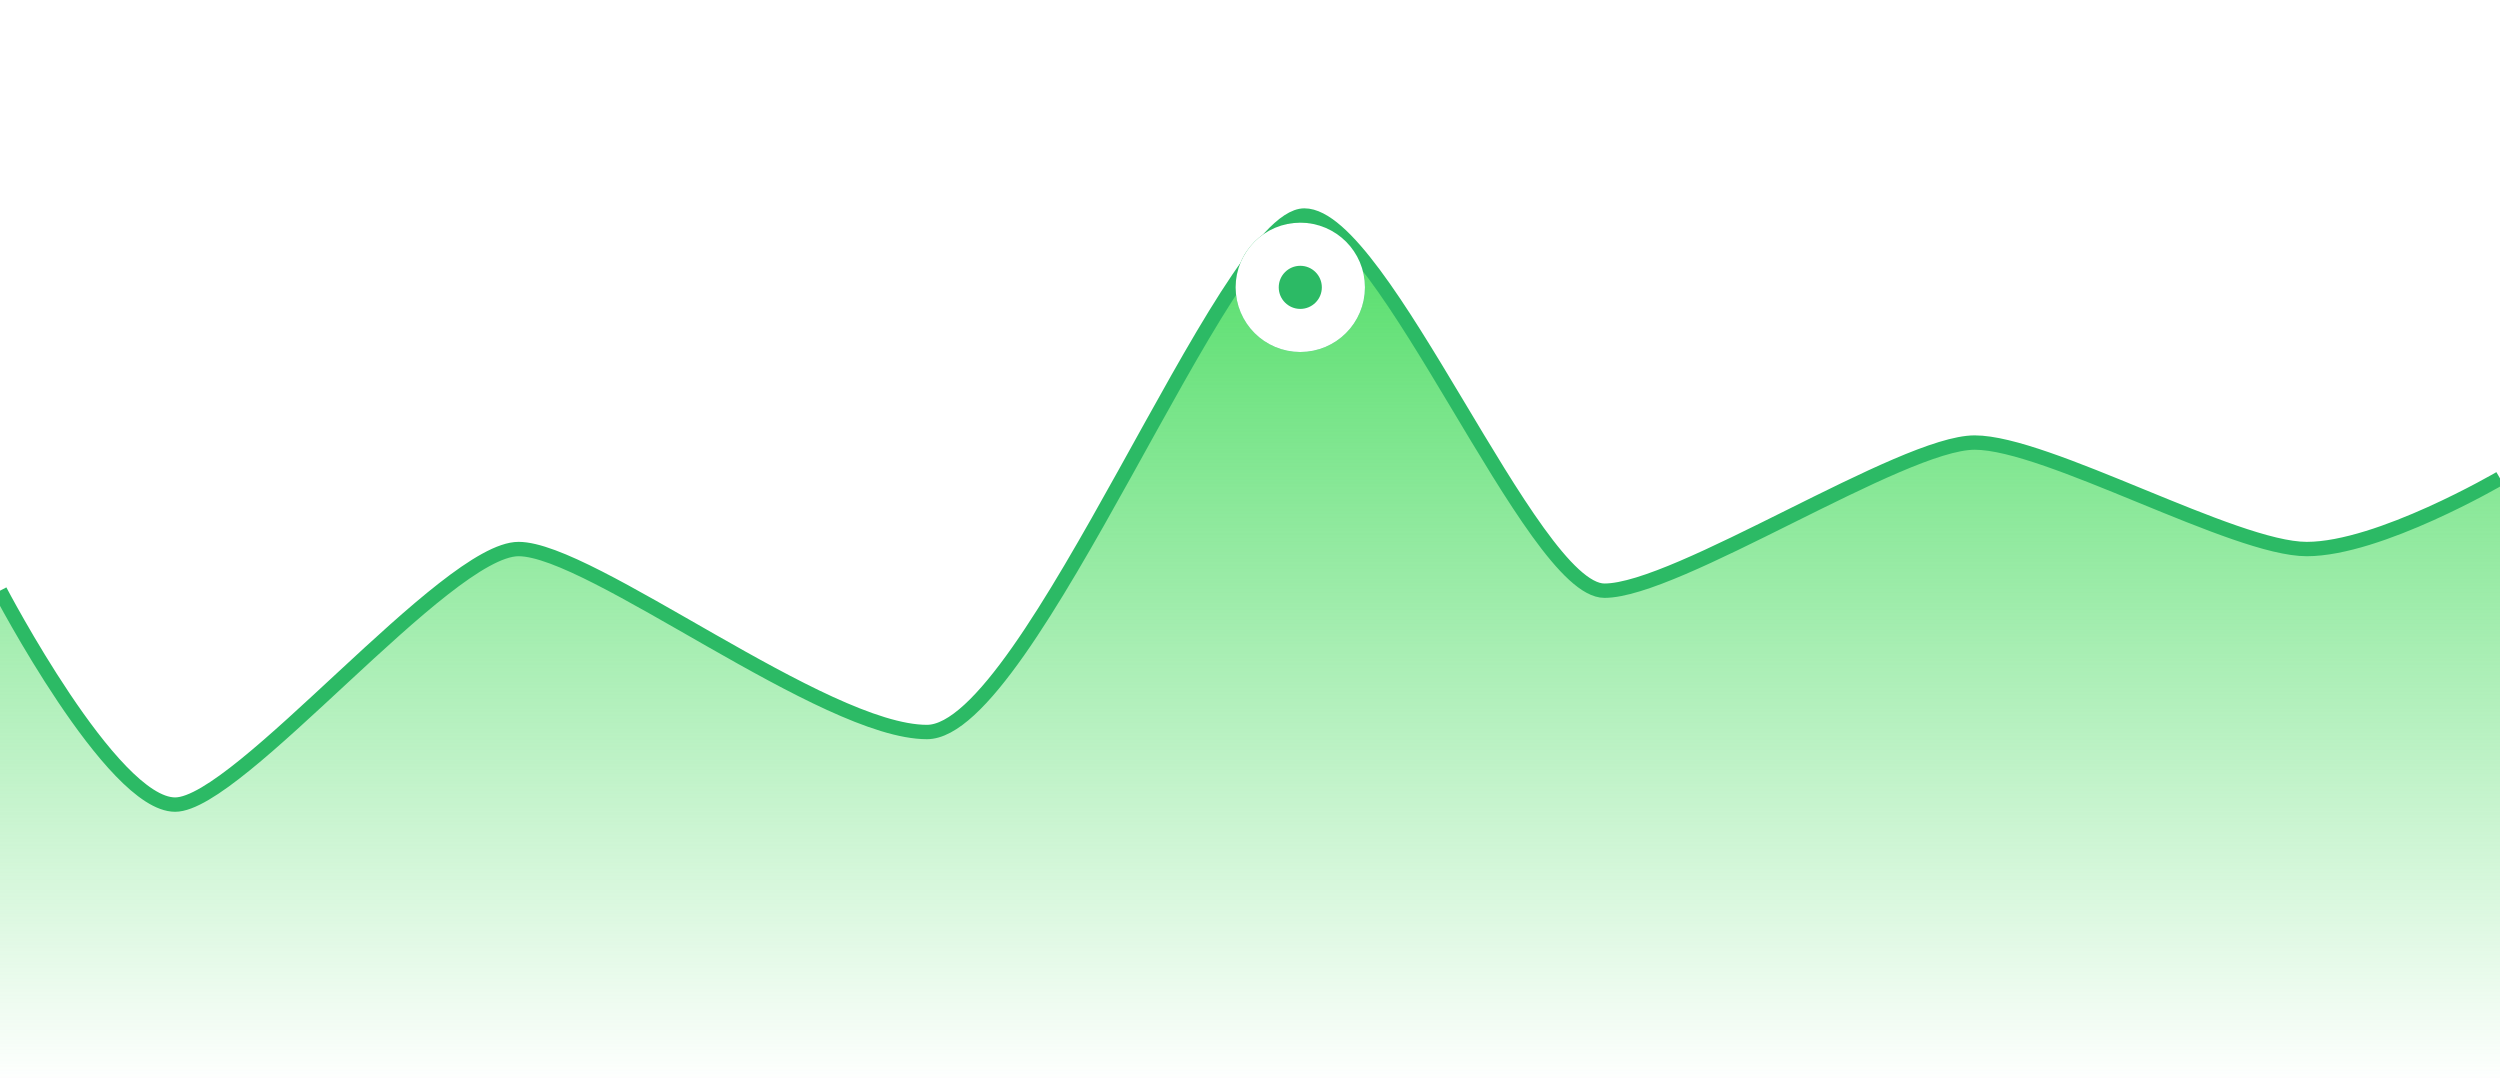 <svg width="348" height="150" viewBox="0 0 348 150" fill="none"
                            xmlns="http://www.w3.org/2000/svg">
    <style>
        .blink {
            animation: blink_anim 0.4s infinite alternate
        }

        @keyframes blink_anim {
            0% {
                opacity: 1;
            }

            30% {
                opacity: 1;
            }
            100% {
                opacity: 0.2;
            }
        }
    </style>
    <path fill-rule="evenodd" clip-rule="evenodd"
        d="M0 150L0 82.433C0 82.433 19.362 113.253 22.696 112.329C40.684 107.341 62.131 76.613 72.185 76.613C82.239 76.613 114.739 102.184 129.029 102.184C143.319 102.184 170.638 30 181.565 30C192.493 30 213.238 82.433 223.34 82.433C233.441 82.433 264.783 61.731 274.87 61.731C284.957 61.731 311.014 76.613 321.101 76.613C324.726 76.613 348 66.73 348 66.73V150H0Z"
        fill="url(#paint0_linear_304_366)" />
    <path
        d="M0 82.224C0 82.224 15.552 112 24.377 112C33.201 112 62.131 76.427 72.185 76.427C82.239 76.427 114.739 101.896 129.029 101.896C143.319 101.896 170.638 30 181.565 30C192.493 30 213.238 82.224 223.34 82.224C233.441 82.224 264.783 61.604 274.87 61.604C284.957 61.604 311.014 76.427 321.101 76.427C331.188 76.427 348 66.584 348 66.584"
        stroke="#2CBA65" stroke-width="2" />
    <g filter="url(#filter0_d_304_366)">
        <circle cx="181" cy="33" r="9" fill="#2CBA65" />
        <circle class="blink" cx="181" cy="33" r="6" stroke="white" stroke-width="6" />
    </g>
    <defs>
        <filter id="filter0_d_304_366" x="141" y="0" width="80" height="80"
            filterUnits="userSpaceOnUse" color-interpolation-filters="sRGB">
            <feFlood flood-opacity="0" result="BackgroundImageFix" />
            <feColorMatrix in="SourceAlpha" type="matrix"
                values="0 0 0 0 0 0 0 0 0 0 0 0 0 0 0 0 0 0 127 0" result="hardAlpha" />
            <feOffset dy="7" />
            <feGaussianBlur stdDeviation="15.5" />
            <feComposite in2="hardAlpha" operator="out" />
            <feColorMatrix type="matrix" values="0 0 0 0 0 0 0 0 0 0 0 0 0 0 0 0 0 0 1 0" />
            <feBlend mode="normal" in2="BackgroundImageFix"
                result="effect1_dropShadow_304_366" />
            <feBlend mode="normal" in="SourceGraphic" in2="effect1_dropShadow_304_366"
                result="shape" />
        </filter>
        <linearGradient id="paint0_linear_304_366" x1="3.503" y1="30" x2="3.503" y2="150"
            gradientUnits="userSpaceOnUse">
            <stop stop-color="#51DD67" />
            <stop offset="1" stop-color="#51DD67" stop-opacity="0.01" />
        </linearGradient>
    </defs>
</svg>